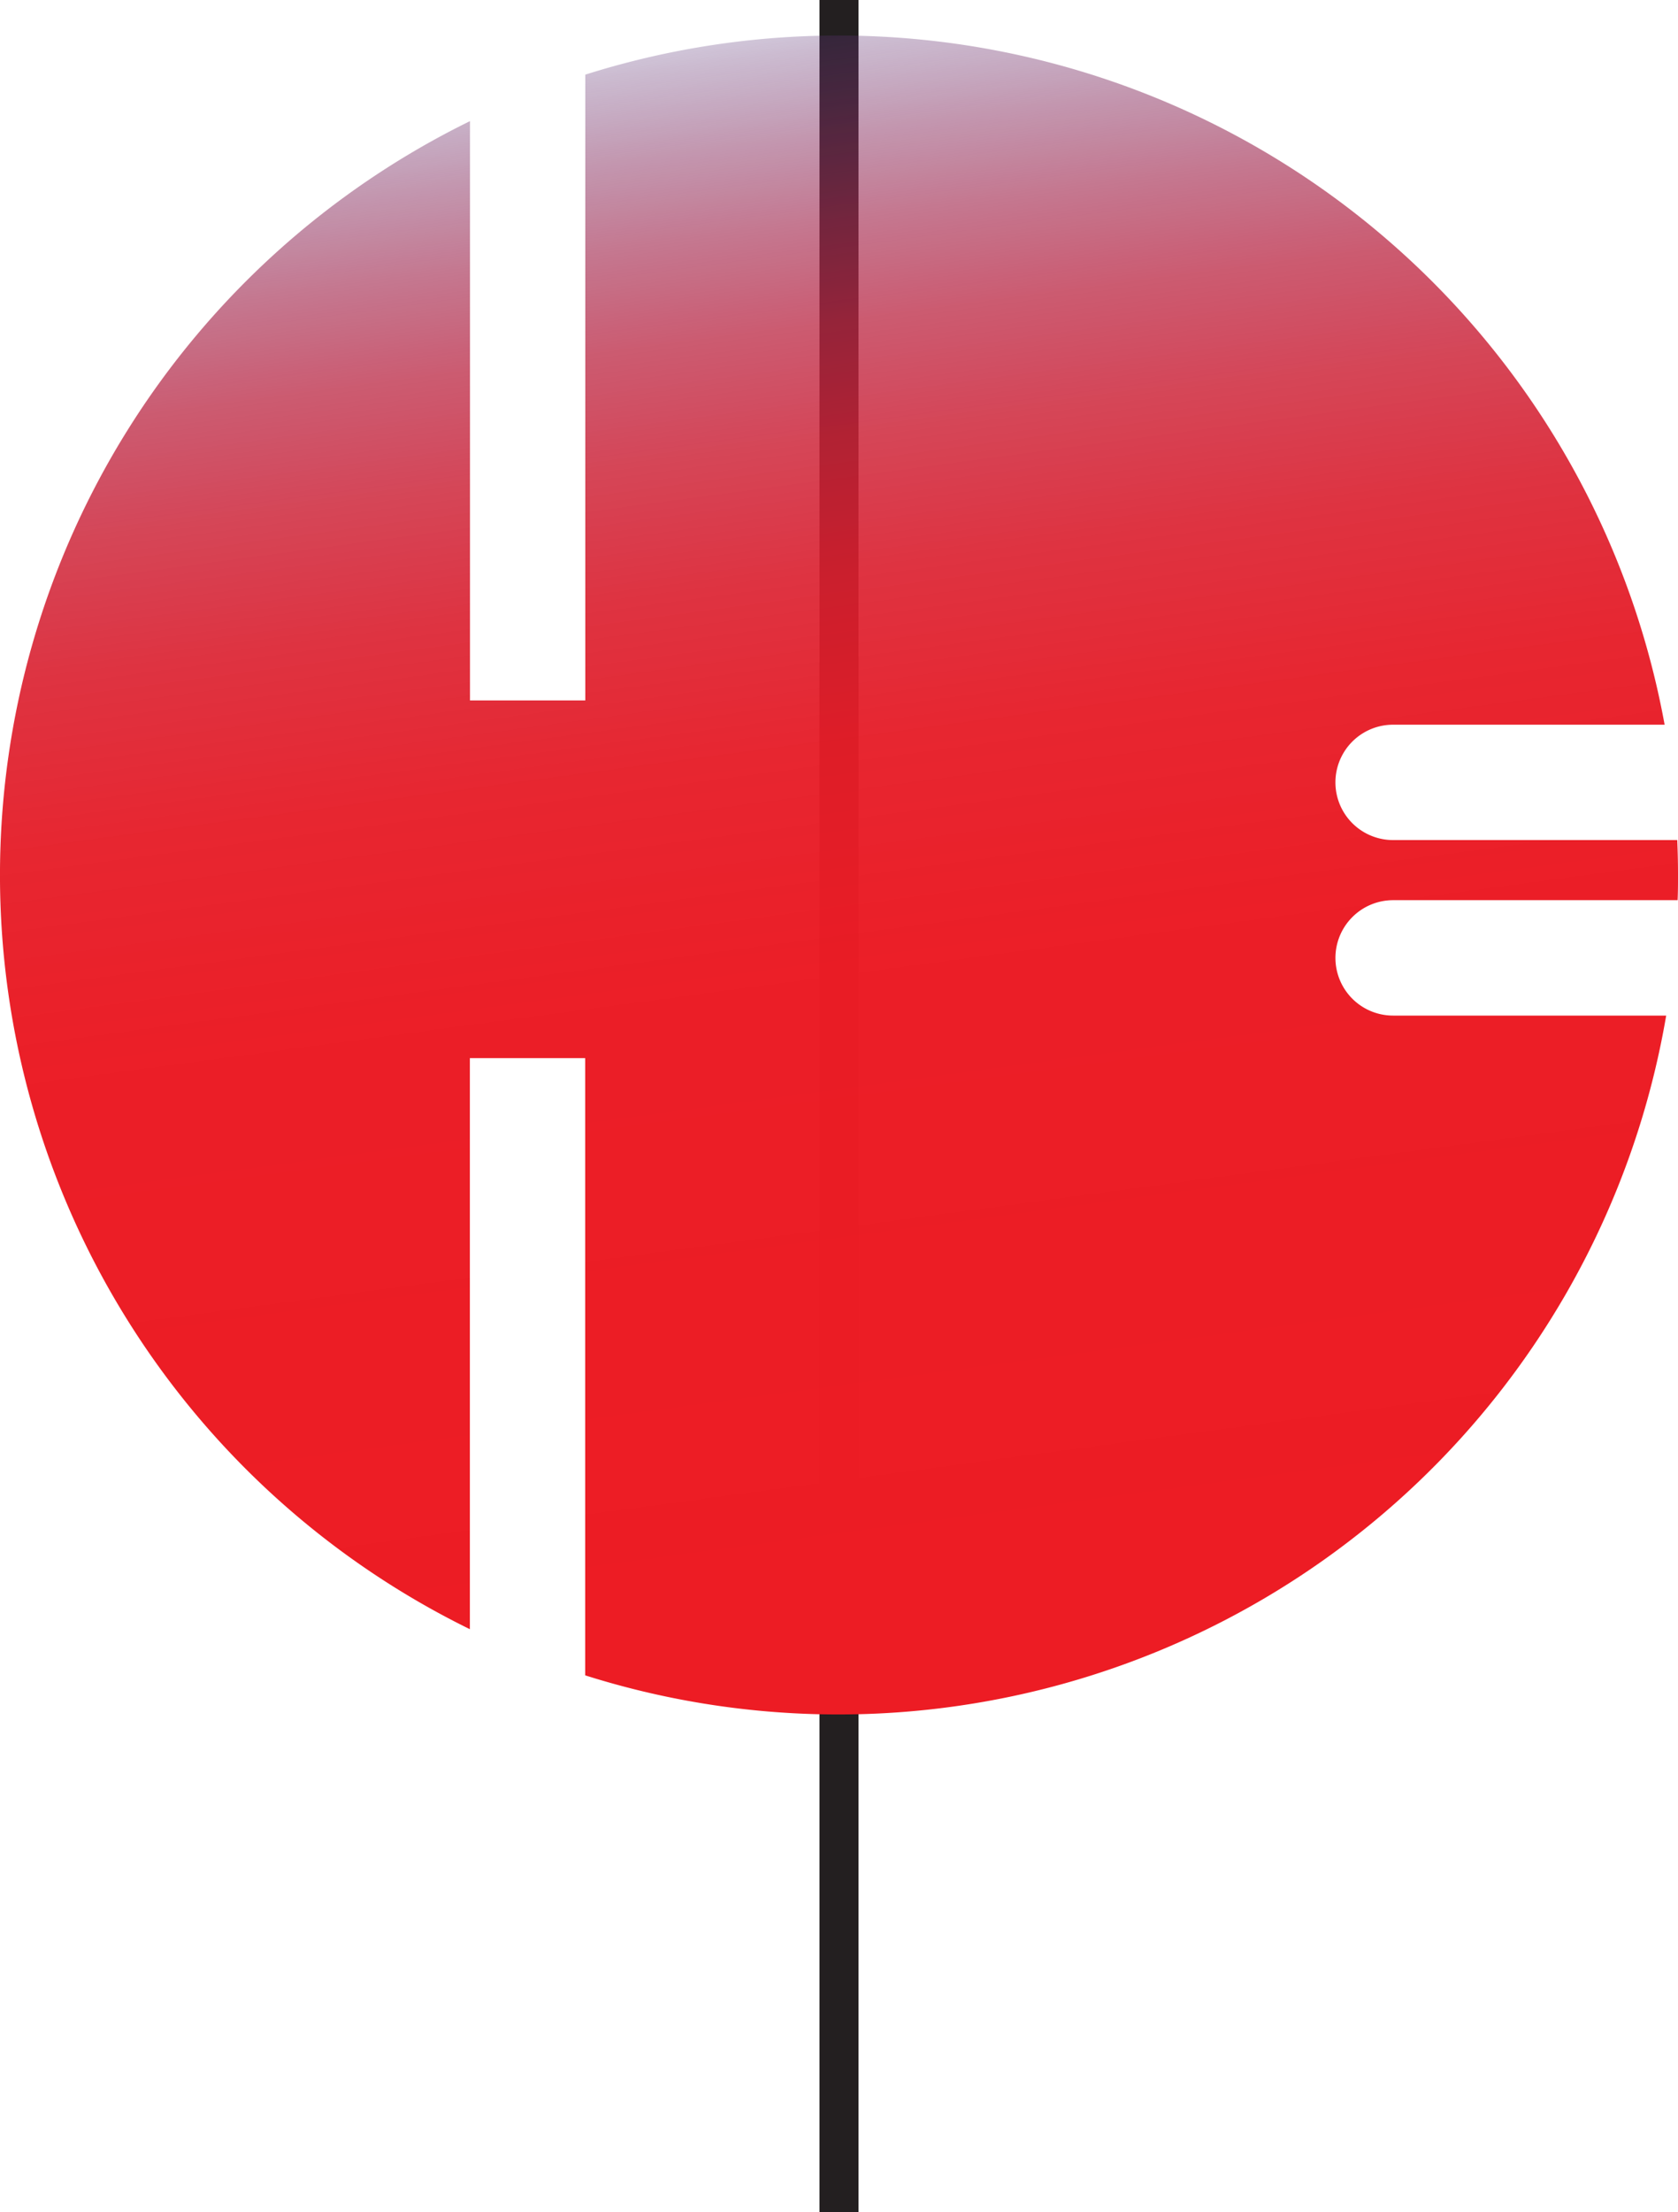 <svg xmlns="http://www.w3.org/2000/svg" xmlns:xlink="http://www.w3.org/1999/xlink" viewBox="0 0 291.05 383.53"><defs><style>.cls-1{fill:#231f20;}.cls-2{fill:url(#linear-gradient);}</style><linearGradient id="linear-gradient" x1="162.19" y1="276.35" x2="123.46" y2="-12.16" gradientUnits="userSpaceOnUse"><stop offset="0" stop-color="#ed1c24"/><stop offset="0.38" stop-color="#eb1c25" stop-opacity="0.99"/><stop offset="0.51" stop-color="#e61d28" stop-opacity="0.96"/><stop offset="0.61" stop-color="#db1f2e" stop-opacity="0.91"/><stop offset="0.69" stop-color="#cd2237" stop-opacity="0.84"/><stop offset="0.76" stop-color="#ba2542" stop-opacity="0.75"/><stop offset="0.82" stop-color="#a2294f" stop-opacity="0.63"/><stop offset="0.87" stop-color="#872e5f" stop-opacity="0.5"/><stop offset="0.92" stop-color="#663472" stop-opacity="0.34"/><stop offset="0.96" stop-color="#433a87" stop-opacity="0.17"/><stop offset="1" stop-color="#21409a" stop-opacity="0"/></linearGradient></defs><title>logo2</title><g id="Layer_2" data-name="Layer 2"><g id="Layer_1-2" data-name="Layer 1"><rect class="cls-1" x="-46.24" y="188.38" width="383.53" height="6.77" transform="translate(-46.24 337.29) rotate(-90)"/><path class="cls-2" d="M234.56,159a10,10,0,0,0,7.07,17.07H289a145.65,145.65,0,0,1-187.5,114.38v-107h-20v99A145.58,145.58,0,0,1,81.52,21V121.43h20V12.94a145.66,145.66,0,0,1,187.21,112.7h-47.1a10,10,0,0,0,0,20h49.29q.13,3,.13,6.05c0,1.46,0,2.92-.07,4.37H241.63A10,10,0,0,0,234.56,159Z"/></g></g></svg>
